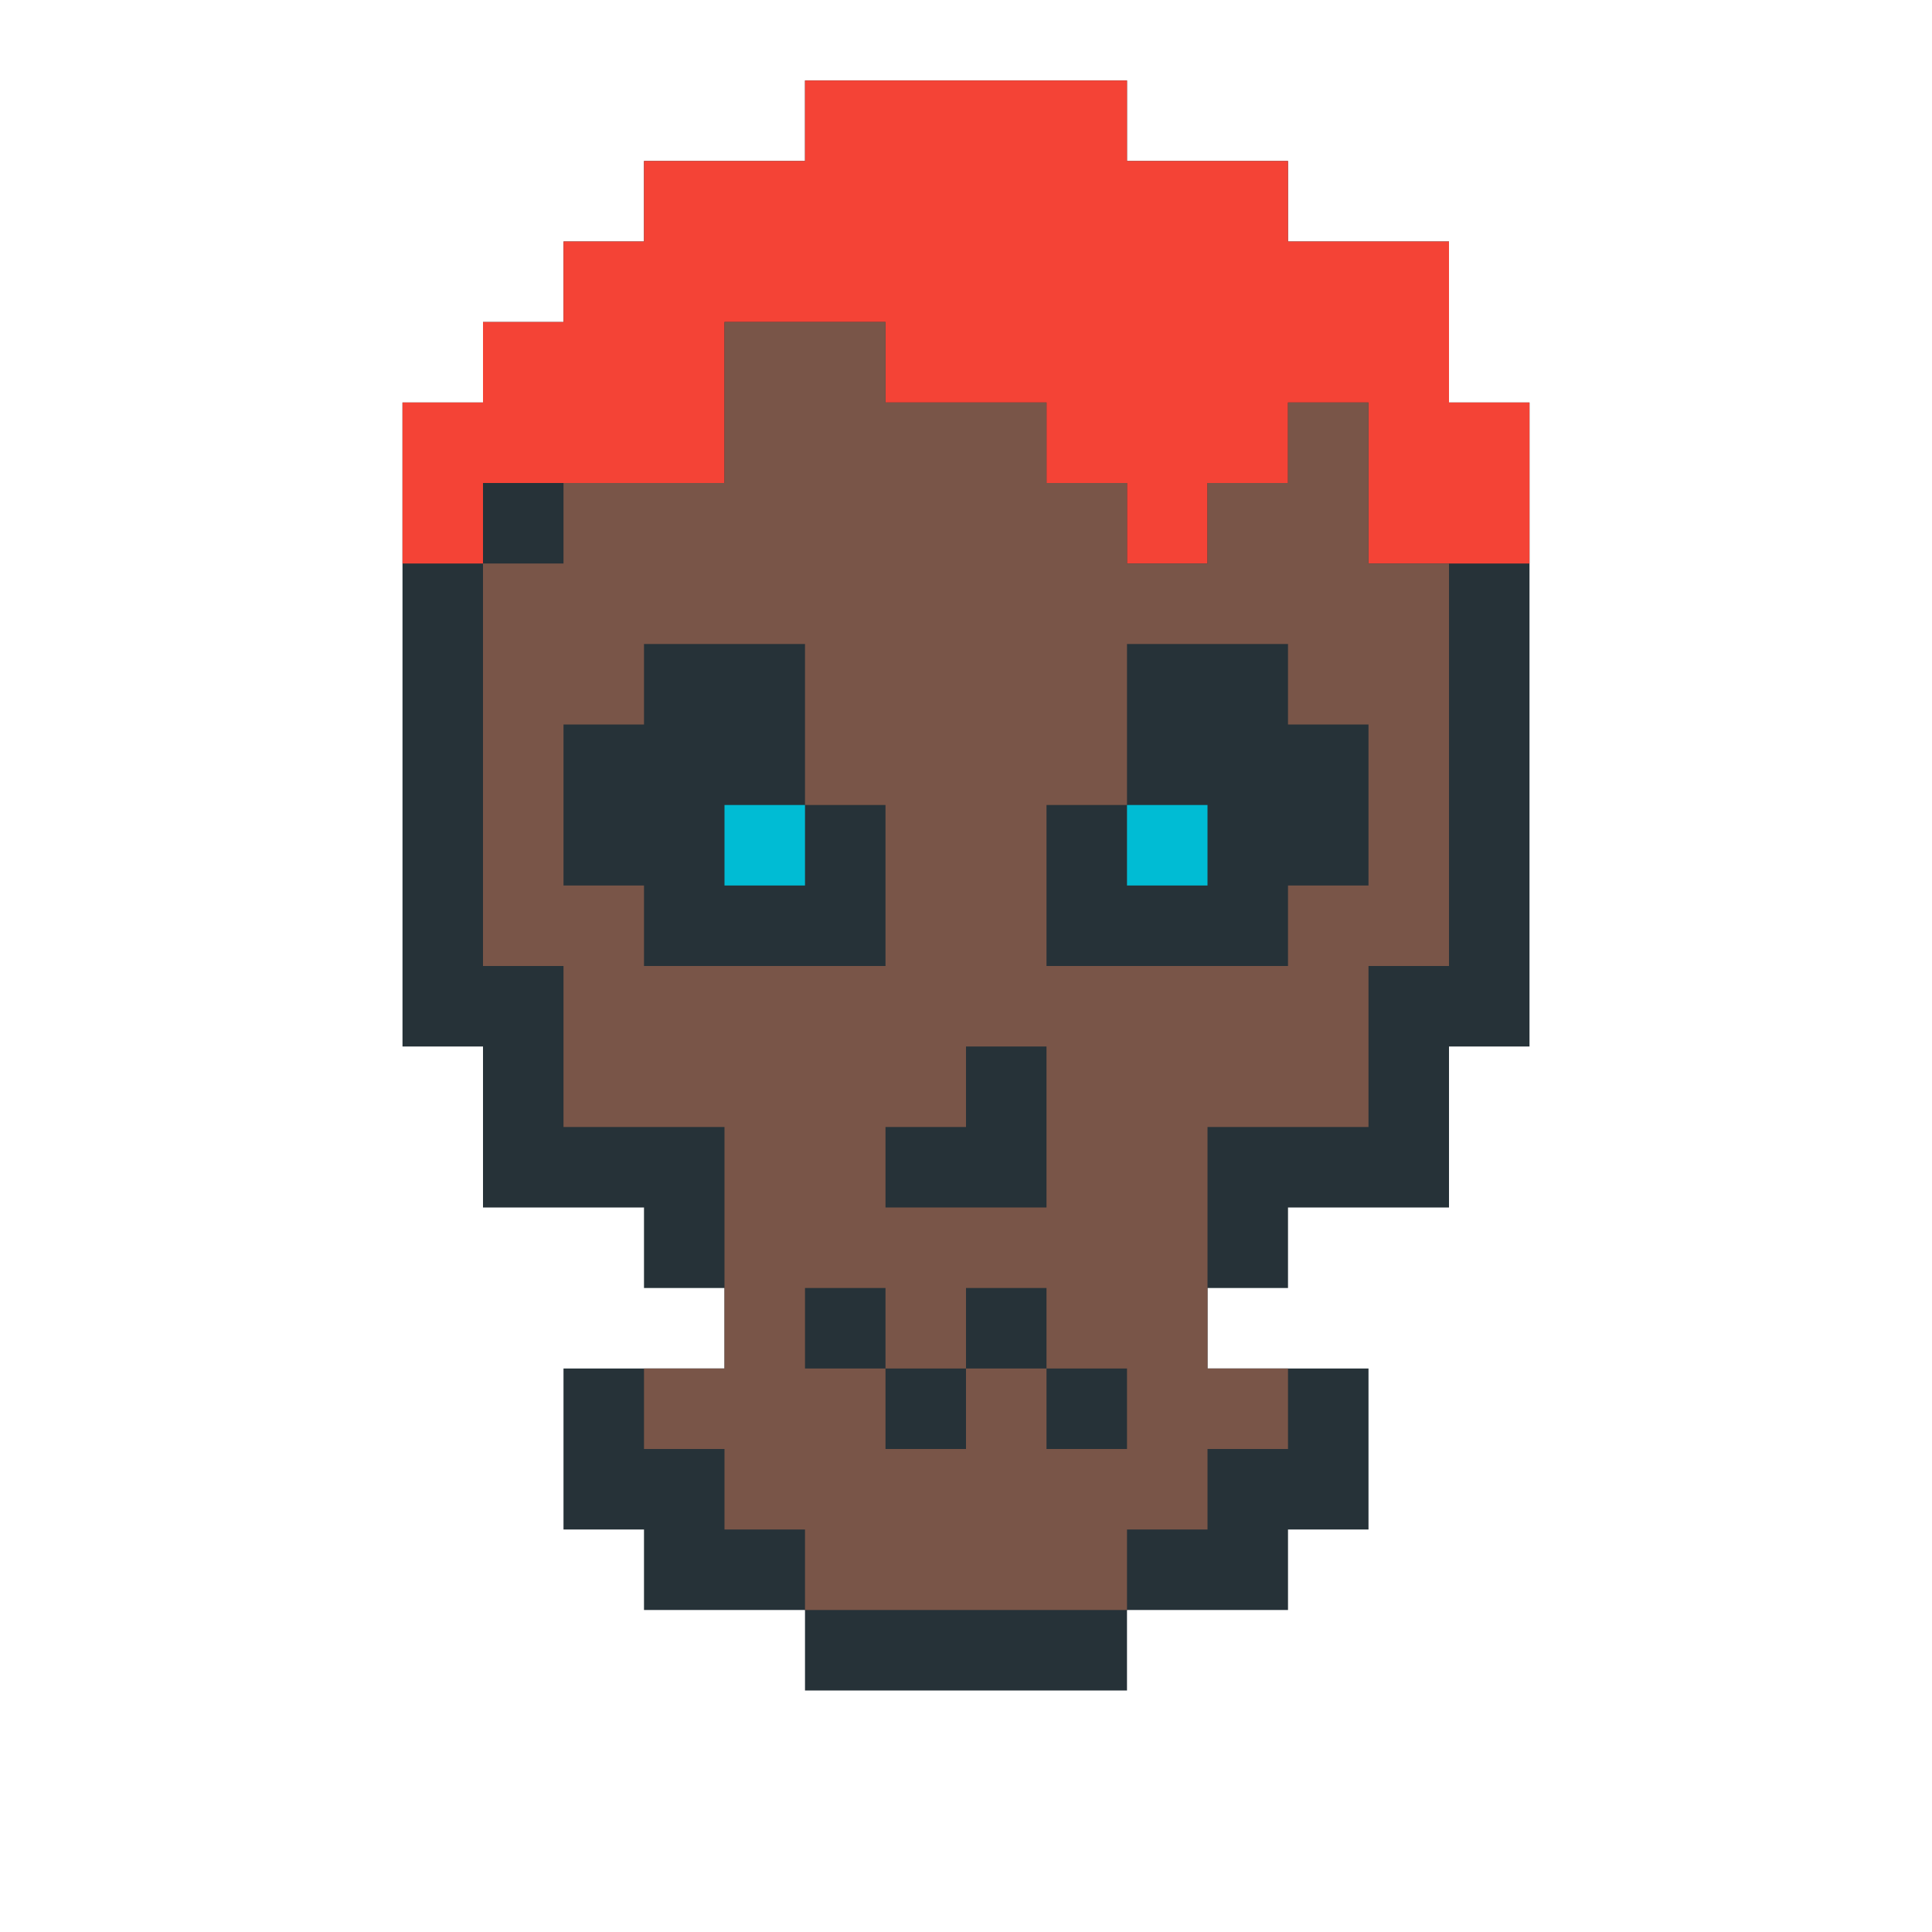 <?xml version="1.0"?><svg xmlns="http://www.w3.org/2000/svg" width="24" height="24"><polygon points="5,5 6,5 6,4 7,4 7,3 8,3 8,2 10,2 10,1 14,1 14,2 16,2 16,3 18,3 18,5 19,5 19,13 18,13 18,15 16,15 16,16 15,16 15,17 17,17 17,19 16,19 16,20 14,20 14,21 10,21 10,20 8,20 8,19 7,19 7,17 9,17 9,16 8,16 8,15 6,15 6,13 5,13" fill="rgb(38,50,56)"/><polygon points="5,5 6,5 6,4 7,4 7,3 8,3 8,2 10,2 10,1 14,1 14,2 16,2 16,3 18,3 18,5 19,5 19,7 17,7 17,5 16,5 16,6 15,6 15,7 14,7 14,6 13,6 13,5 11,5 11,4 9,4 9,6 6,6 6,7 5,7" fill="rgb(244,67,54)"/><polygon points="6,7 7,7 7,6 9,6 9,4 11,4 11,5 13,5 13,6 14,6 14,7 15,7 15,6 16,6 16,5 17,5 17,7 18,7 18,12 17,12 17,14 15,14 15,17 16,17 16,18 15,18 15,19 14,19 14,20 10,20 10,19 9,19 9,18 8,18 8,17 9,17 9,14 7,14 7,12 6,12 6,8 8,8 8,9 7,9 7,11 8,11 8,12 11,12 11,10 10,10 10,8 8,8 8,7 10,7 10,6 12,6 12,7 13,7 13,8 14,8 14,10 13,10 13,12 14,12 14,17 13,17 13,16 12,16 12,17 11,17 11,16 10,16 10,13 12,13 12,14 11,14 11,15 13,15 13,13 10,13 10,17 11,17 11,18 12,18 12,17 13,17 13,18 14,18 14,12 16,12 16,11 17,11 17,9 16,9 16,8 13,8 13,7 12,7 12,6 10,6 10,7 8,7 8,8 6,8" fill="rgb(121,85,72)"/><polygon points="9,10 10,10 10,11 9,11" fill="rgb(0,188,212)"/><polygon points="14,10 15,10 15,11 14,11" fill="rgb(0,188,212)"/></svg>